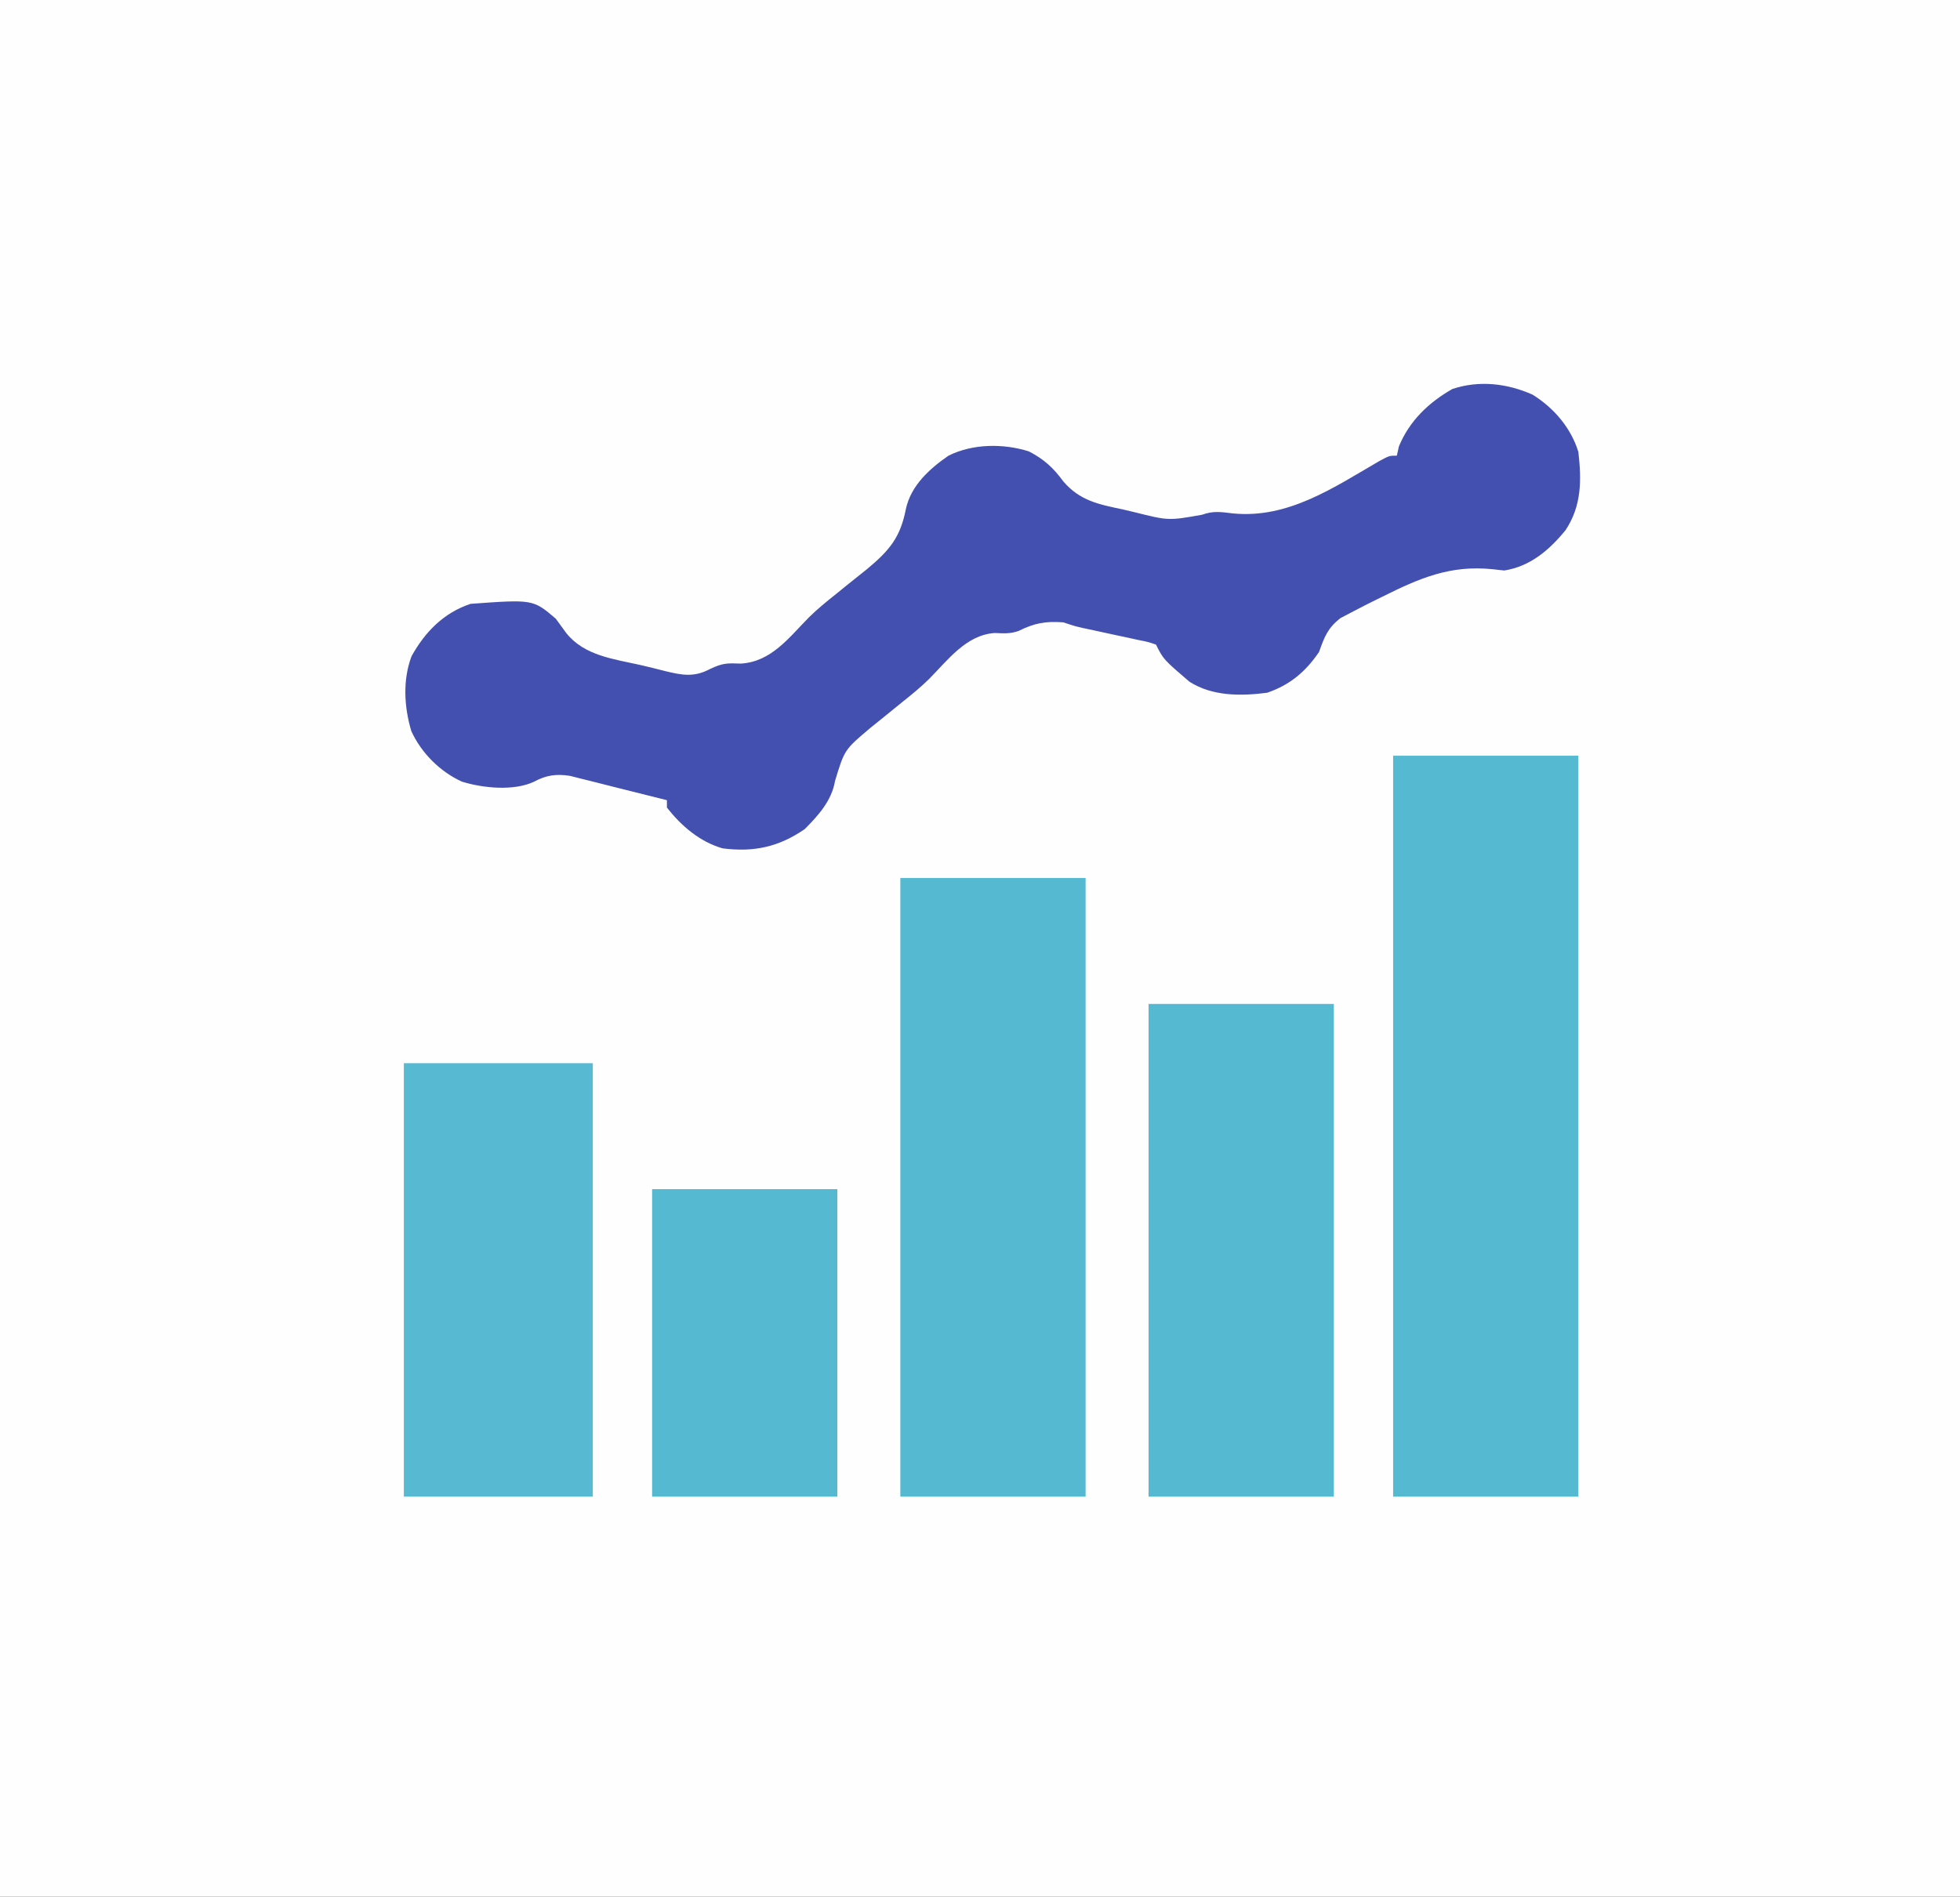 <?xml version="1.0" encoding="UTF-8"?>
<svg version="1.1" xmlns="http://www.w3.org/2000/svg" width="529" height="512">
<rect width="100%" height="100%" fill="#333333" stroke="none"/>
<path d="M0 0 C174.57 0 349.14 0 529 0 C529 168.96 529 337.92 529 512 C354.43 512 179.86 512 0 512 C0 343.04 0 174.08 0 0 Z " fill="#FEFEFE" transform="translate(0,0)"/>
<path d="M0 0 C5.756 3.577 10.368 8.962 12.363 15.469 C13.24 23.113 13.246 30.018 8.91 36.57 C4.553 41.918 -0.618 46.371 -7.637 47.469 C-8.704 47.353 -9.771 47.237 -10.871 47.117 C-22.222 45.955 -30.538 49.55 -40.512 54.531 C-41.187 54.86 -41.862 55.19 -42.558 55.529 C-44.514 56.493 -46.448 57.49 -48.379 58.504 C-49.512 59.096 -50.645 59.687 -51.812 60.297 C-55.3 62.979 -56.163 65.378 -57.637 69.469 C-61.266 74.807 -65.466 78.348 -71.637 80.469 C-78.713 81.387 -86.458 81.444 -92.637 77.469 C-99.641 71.46 -99.641 71.46 -101.637 67.469 C-103.807 66.733 -103.807 66.733 -106.441 66.215 C-107.417 66 -108.393 65.786 -109.398 65.564 C-110.426 65.347 -111.453 65.13 -112.512 64.906 C-114.53 64.469 -116.548 64.03 -118.566 63.59 C-119.466 63.398 -120.366 63.207 -121.292 63.01 C-123.637 62.469 -123.637 62.469 -126.637 61.469 C-131.412 61.101 -134.44 61.657 -138.715 63.785 C-141.017 64.604 -142.765 64.435 -145.199 64.344 C-152.916 64.883 -157.811 71.662 -162.951 76.827 C-165.284 79.099 -167.777 81.129 -170.324 83.156 C-172.095 84.594 -173.866 86.031 -175.637 87.469 C-176.645 88.28 -177.653 89.09 -178.691 89.926 C-185.713 95.846 -185.713 95.846 -188.27 104.305 C-189.169 109.605 -192.759 113.591 -196.449 117.281 C-203.466 122.097 -210.132 123.563 -218.637 122.469 C-224.823 120.652 -229.682 116.486 -233.637 111.469 C-233.637 110.809 -233.637 110.149 -233.637 109.469 C-238.246 108.303 -242.858 107.15 -247.473 106.008 C-249.457 105.514 -251.437 105.007 -253.418 104.5 C-254.542 104.222 -255.666 103.943 -256.824 103.656 C-257.828 103.402 -258.833 103.148 -259.867 102.887 C-263.571 102.328 -266.261 102.722 -269.559 104.512 C-275.054 107.043 -283.25 106.225 -288.949 104.469 C-294.856 101.803 -299.971 96.688 -302.637 90.781 C-304.574 84.251 -304.974 77.041 -302.57 70.621 C-298.924 64.034 -293.868 58.879 -286.637 56.469 C-269.773 55.248 -269.773 55.248 -263.637 60.469 C-262.664 61.77 -261.707 63.084 -260.762 64.406 C-255.912 70.449 -248.072 71.349 -240.859 72.965 C-238.65 73.466 -236.459 74.017 -234.266 74.582 C-229.551 75.734 -226.32 76.369 -221.949 74.031 C-218.485 72.397 -217.314 72.47 -213.637 72.594 C-205.46 72.083 -200.725 65.615 -195.306 60.111 C-192.986 57.829 -190.496 55.805 -187.949 53.781 C-187.079 53.074 -186.209 52.366 -185.312 51.637 C-183.424 50.106 -181.524 48.589 -179.617 47.082 C-173.646 42.097 -170.658 38.621 -169.156 30.941 C-167.821 24.587 -162.811 20.04 -157.637 16.469 C-151.117 13.225 -142.866 13.137 -135.969 15.309 C-131.888 17.395 -129.322 19.759 -126.633 23.438 C-122.186 28.619 -117.13 29.619 -110.637 30.969 C-109.055 31.344 -109.055 31.344 -107.441 31.727 C-98.26 34.025 -98.26 34.025 -89.199 32.418 C-86.206 31.309 -84.031 31.678 -80.912 32.055 C-65.966 33.543 -53.676 25.068 -41.224 17.846 C-38.637 16.469 -38.637 16.469 -36.637 16.469 C-36.451 15.644 -36.265 14.819 -36.074 13.969 C-33.252 7.098 -28.032 2.102 -21.637 -1.531 C-14.451 -3.927 -6.85 -3.059 0 0 Z " fill="#4450AF" transform="translate(413.637,106.531)"/>
<path d="M0 0 C16.5 0 33 0 50 0 C50 66 50 132 50 200 C33.5 200 17 200 0 200 C0 134 0 68 0 0 Z " fill="#55B9D1" transform="translate(376,204)"/>
<path d="M0 0 C16.5 0 33 0 50 0 C50 55.11 50 110.22 50 167 C33.5 167 17 167 0 167 C0 111.89 0 56.78 0 0 Z " fill="#54B9D1" transform="translate(243,237)"/>
<path d="M0 0 C16.5 0 33 0 50 0 C50 43.89 50 87.78 50 133 C33.5 133 17 133 0 133 C0 89.11 0 45.22 0 0 Z " fill="#55B9D1" transform="translate(310,271)"/>
<path d="M0 0 C16.83 0 33.66 0 51 0 C51 38.61 51 77.22 51 117 C34.17 117 17.34 117 0 117 C0 78.39 0 39.78 0 0 Z " fill="#57BAD2" transform="translate(109,287)"/>
<path d="M0 0 C16.5 0 33 0 50 0 C50 27.39 50 54.78 50 83 C33.5 83 17 83 0 83 C0 55.61 0 28.22 0 0 Z " fill="#55B9D1" transform="translate(176,321)"/>
</svg>
